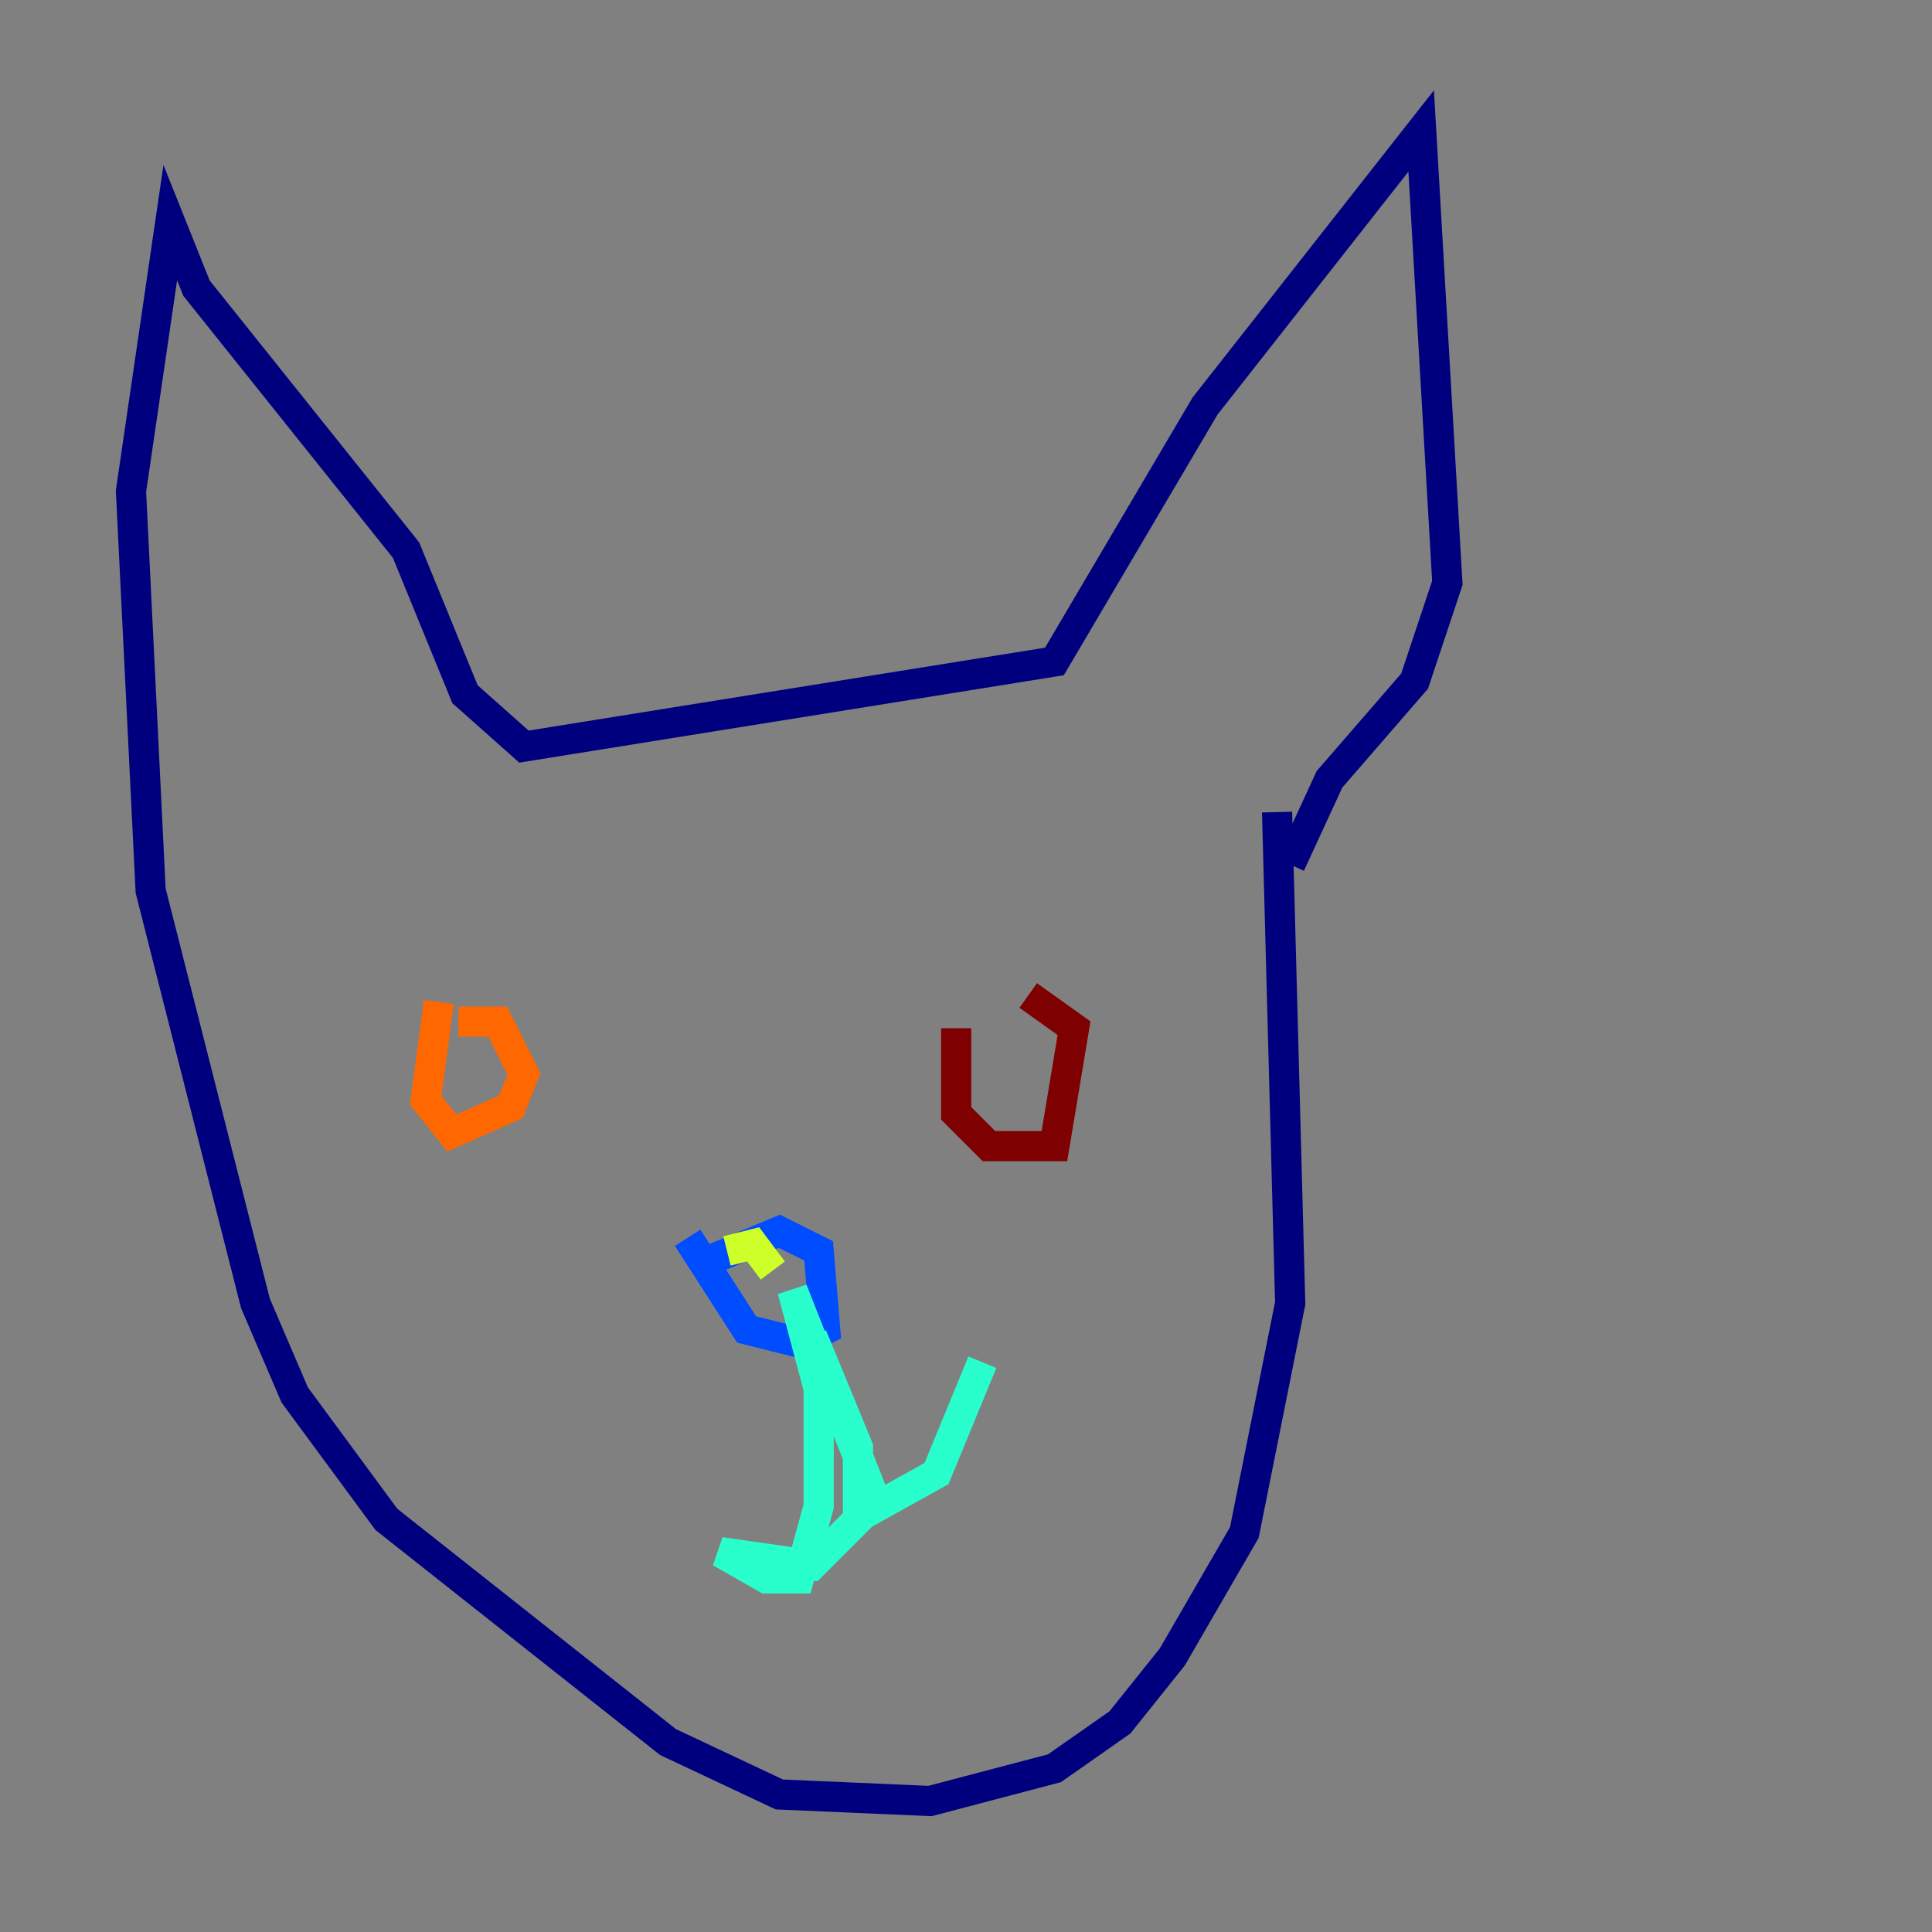 <?xml version="1.0" encoding="utf-8" ?>
<svg baseProfile="tiny" height="128" version="1.2" viewBox="0,0,128,128" width="128" xmlns="http://www.w3.org/2000/svg" xmlns:ev="http://www.w3.org/2001/xml-events" xmlns:xlink="http://www.w3.org/1999/xlink"><rect x="0" y="0" width="128" height="128" fill="#808080" stroke="none"/><defs /><polyline fill="none" points="84.61,53.803 85.478,86.346 82.441,101.532 77.668,109.776 74.197,114.115 69.858,117.153 61.614,119.322 51.634,118.888 44.258,115.417 25.6,100.664 19.525,92.42 16.922,86.346 9.98,59.01 8.678,32.542 11.281,14.752 13.017,19.091 26.902,36.447 30.807,45.993 34.712,49.464 69.858,43.824 79.837,26.902 94.156,8.678 95.891,38.617 93.722,45.125 88.081,51.634 85.478,57.275" stroke="#00007f" stroke-width="2" /><polyline fill="none" points="46.427,83.742 51.634,81.573 54.237,82.875 54.671,88.081 52.936,88.949 49.464,88.081 45.559,82.007" stroke="#004cff" stroke-width="2" /><polyline fill="none" points="53.803,88.515 56.841,95.891 56.841,100.664 53.803,103.702 47.729,102.834 50.766,104.57 52.936,104.57 54.237,99.797 54.237,91.986 52.502,85.478 58.142,99.797 62.047,97.627 65.085,90.251" stroke="#29ffcd" stroke-width="2" /><polyline fill="none" points="48.163,82.875 49.898,82.441 51.2,84.176" stroke="#cdff29" stroke-width="2" /><polyline fill="none" points="29.071,66.386 28.203,72.895 29.939,75.064 33.844,73.329 34.712,71.159 32.976,67.688 30.373,67.688" stroke="#ff6700" stroke-width="2" /><polyline fill="none" points="63.349,68.122 63.349,73.763 65.519,75.932 69.858,75.932 71.159,68.122 68.122,65.953" stroke="#7f0000" stroke-width="2" /></svg>